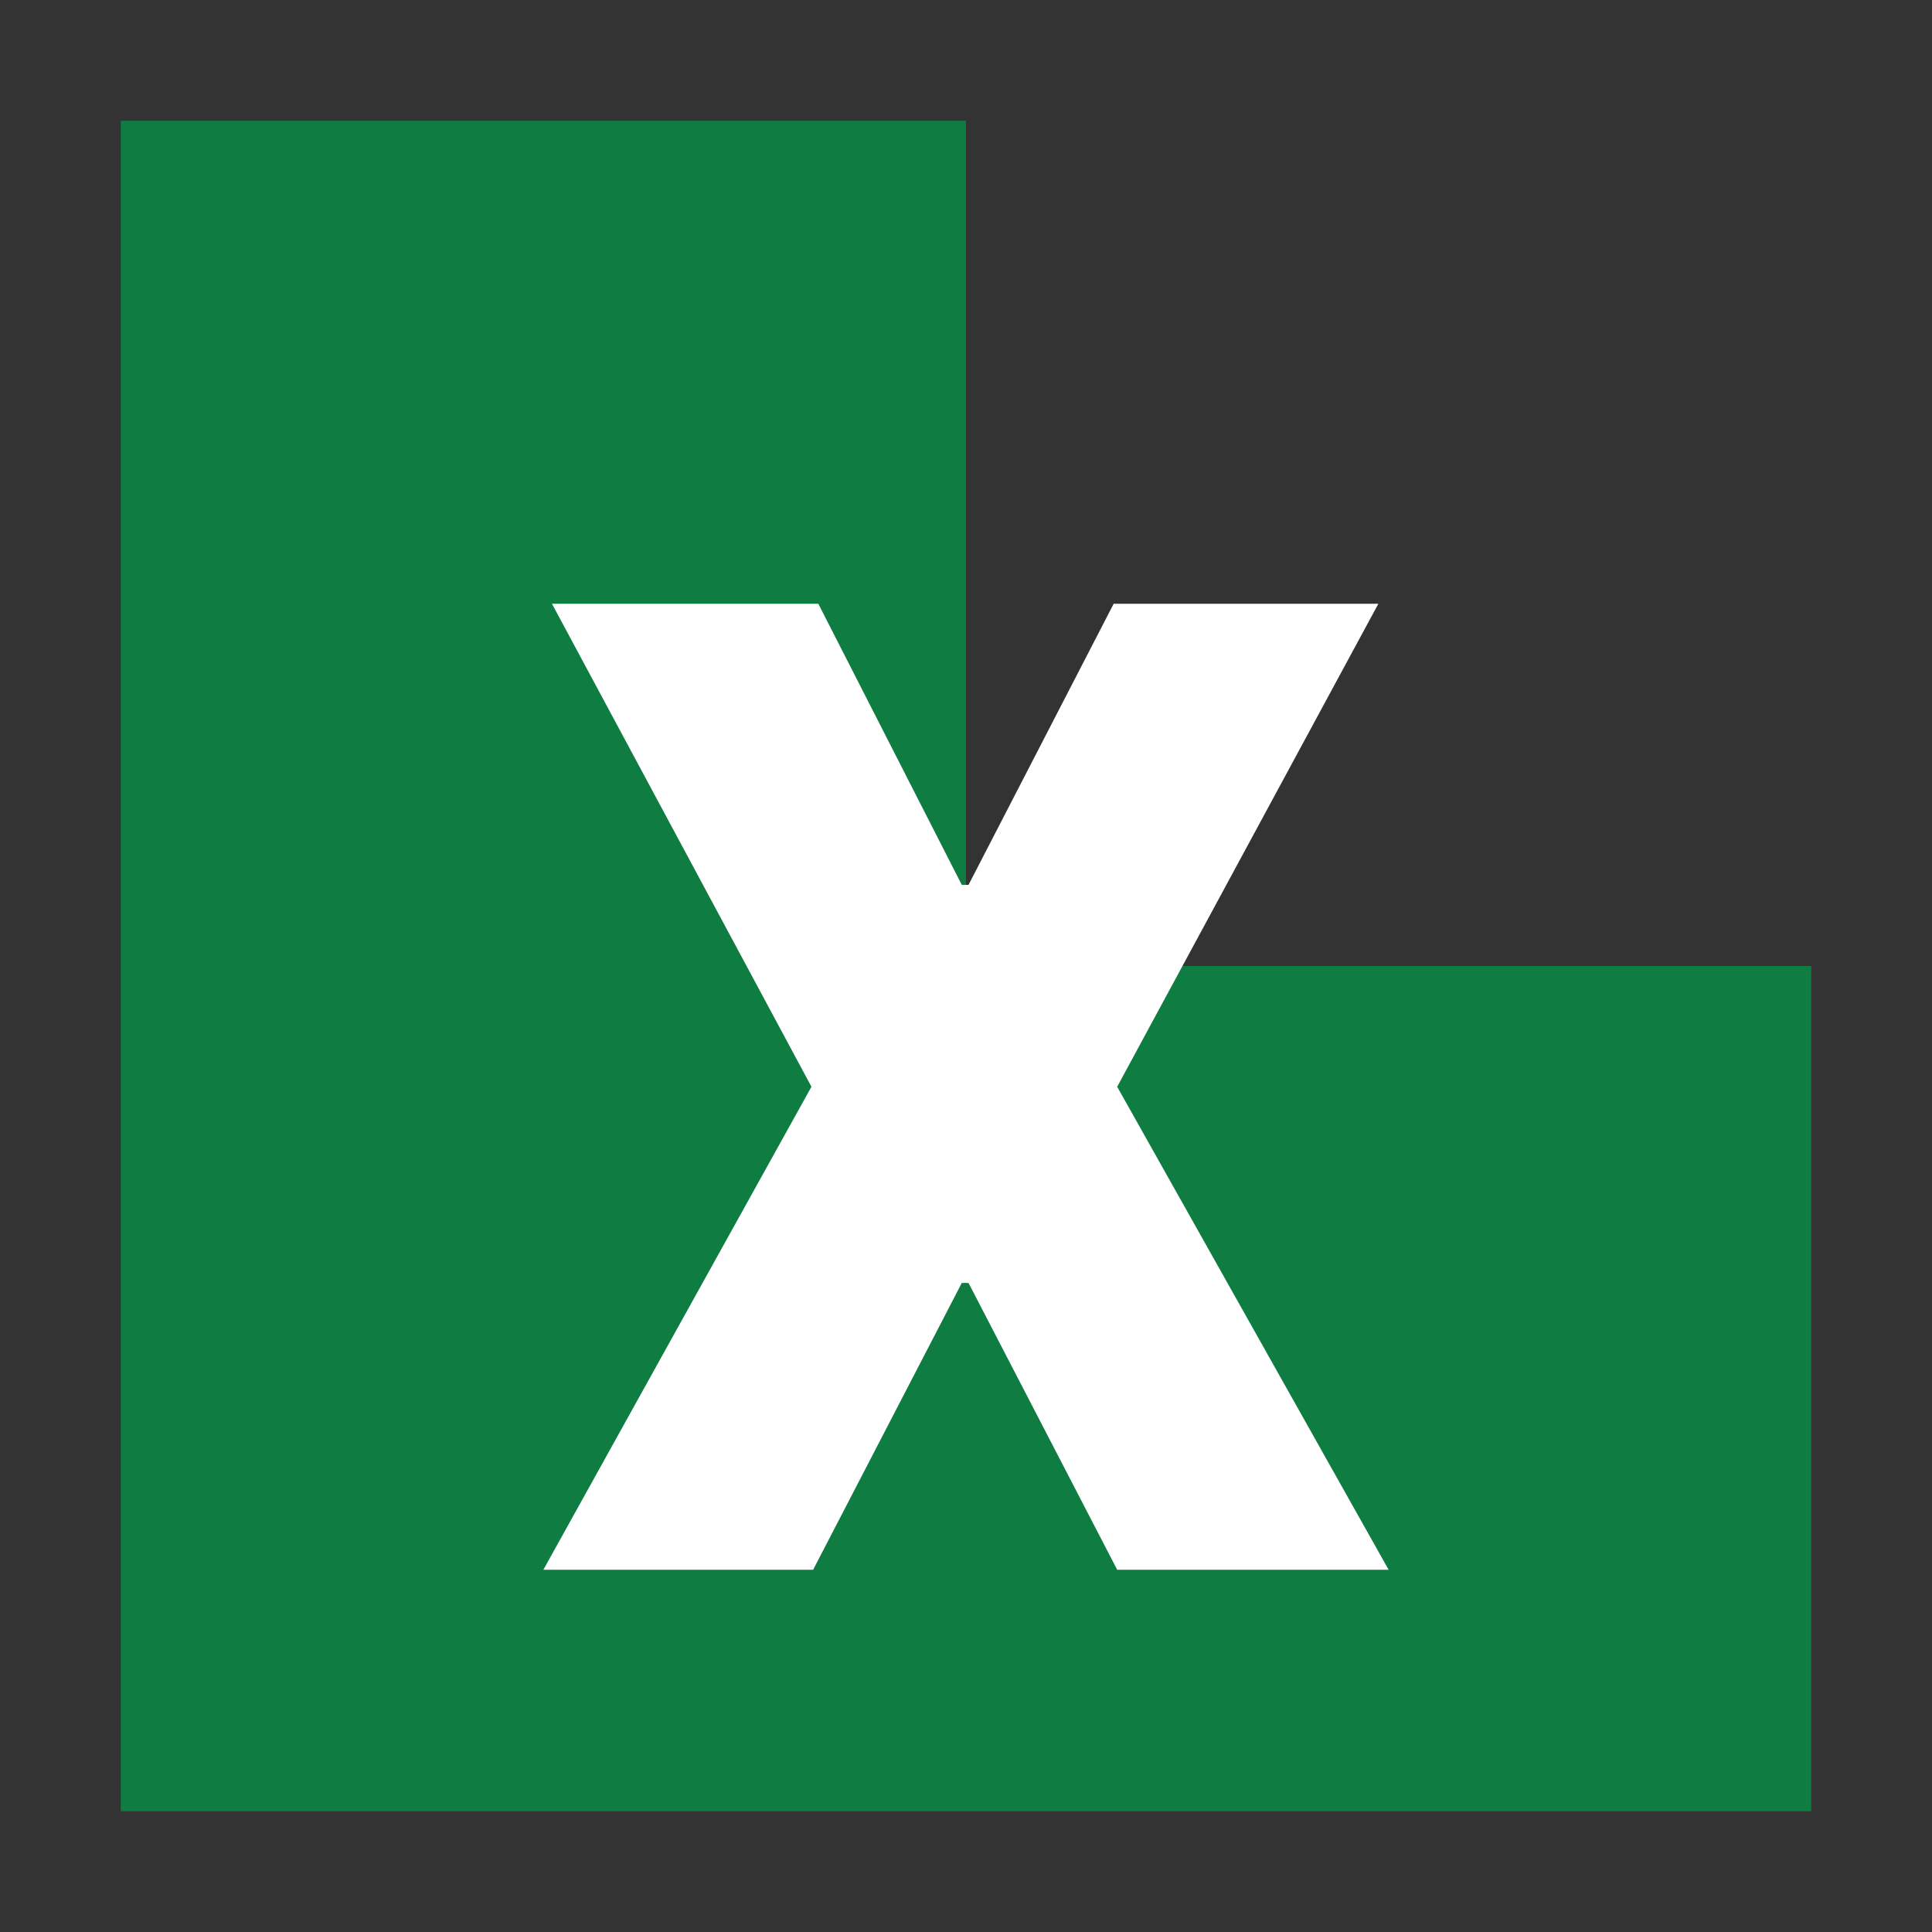 <svg width="16" height="16" viewBox="0 0 16 16" fill="none" xmlns="http://www.w3.org/2000/svg">
<rect x="0" y="0" width="16" height="16" fill="#333333" stroke="none"/>
<path d="M1 15V1H8V8H15V15H1Z" fill="#0F7C41"/>
<path d="M6.777 5L7.965 7.328H8.021L9.223 5H11.415L9.252 9L11.5 13H9.252L8.021 10.625H7.965L6.734 13H4.5L6.72 9L4.571 5H6.777Z" fill="white"/>
</svg>

